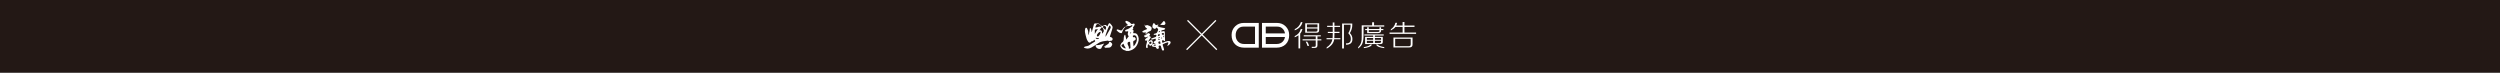 <svg width="1919" height="56" viewBox="0 0 1919 56" fill="none" xmlns="http://www.w3.org/2000/svg">
<rect x="0" y="0" width="1919" height="56" fill="#808080" stroke="none"/>
<rect width="1920" height="55.693" fill="#231815"/>
<path d="M993.813 22.413C996.212 21.249 997.789 19.433 998.55 16.985H999.787C999.139 19.907 997.151 22.009 993.819 23.292V22.413H993.813ZM993.813 27.755C996.271 26.585 997.816 24.78 998.464 22.327H999.787C999.371 23.783 998.793 24.952 998.021 25.831V37.134H996.708V27.06C995.947 27.642 994.986 28.176 993.813 28.634V27.755ZM1014.27 30.127V31H1011.28V34.676C1011.34 36.132 1010.61 36.838 1009.09 36.779H1006.89V35.905H1008.82C1009.64 35.965 1010.02 35.528 1009.96 34.59V31H999.868V30.127H1009.96V27.939H1000.75V27.06H1013.83V27.939H1011.28V30.127H1014.27ZM1001.89 25.125V17.859H1012.6V23.023C1012.65 24.483 1011.9 25.184 1010.31 25.125H1001.88H1001.89ZM1003.38 31.96C1003.97 32.779 1004.47 33.857 1004.88 35.199H1003.56C1003.38 34.267 1002.95 33.183 1002.24 31.96H1003.38ZM1003.21 18.732V21.012H1011.28V18.732H1003.21ZM1011.28 23.023V21.885H1003.21V24.246H1010.05C1010.94 24.246 1011.35 23.842 1011.28 23.017V23.023Z" fill="white"/>
<path d="M1018.7 20.663V19.79H1023V17.251H1024.31V19.79H1028.61V20.663H1024.31V24.431H1028.18V25.309H1024.31V26.366C1024.31 27.417 1024.29 28.377 1024.23 29.255H1028.88V30.134H1024.14C1023.78 33.05 1021.86 35.443 1018.35 37.314V36.354C1020.92 34.656 1022.39 32.587 1022.73 30.134H1018.25V29.255H1022.9C1022.96 28.436 1023 27.503 1023 26.452V25.315H1019.22V24.436H1023V20.668H1018.7L1018.7 20.663ZM1036.17 25.396C1037.46 26.684 1038.1 28.139 1038.1 29.778C1038.22 32.813 1036.58 34.333 1033.19 34.333V33.282C1035.76 33.395 1036.99 32.171 1036.87 29.6C1036.87 28.139 1036.22 26.77 1034.94 25.482C1036.22 23.493 1036.81 21.331 1036.69 18.997H1031.6V37.222H1030.2V18.038H1038.01V19.003C1038.06 21.229 1037.45 23.358 1036.16 25.401L1036.17 25.396Z" fill="white"/>
<path d="M1067.59 23.384V22.506C1069.52 21.164 1070.69 19.498 1071.11 17.514H1072.42C1072.25 18.274 1072.02 18.975 1071.72 19.617H1076.64V16.9H1078.05V19.617H1085.77V20.668H1078.05V24.964H1087V26.015H1066.63V24.964H1076.65V20.668H1071.12C1070.53 21.546 1069.35 22.452 1067.6 23.384H1067.59ZM1069.61 36.44V28.818H1084.27V33.896C1084.39 35.648 1083.42 36.494 1081.38 36.44H1069.61ZM1082.87 33.896V29.783H1070.93V35.475H1081.2C1082.37 35.534 1082.92 35.011 1082.87 33.896Z" fill="white"/>
<path d="M1062.55 20.404H1046.66V26.883C1046.66 29.745 1046.36 31.88 1045.77 33.281C1045.31 34.623 1044.23 35.933 1042.53 37.221V36.17C1044.51 34.478 1045.42 31.788 1045.25 28.112V19.439H1053.24V17.078H1054.73V19.439H1062.54V20.409L1062.55 20.404Z" fill="white"/>
<path d="M1051.81 34.235H1053.19C1052.21 35.96 1050.1 36.505 1046.87 36.963V36.187C1049.29 35.669 1050.94 35.384 1051.81 34.235ZM1047.29 27.282V26.419H1062.13V27.282H1055.36V28.29H1061.43V31.988C1061.48 33.545 1060.7 33.89 1059.09 33.837H1047.87V28.29H1054.06V27.282H1047.29ZM1049.18 29.158V30.559H1054.06V29.158H1049.18ZM1049.18 31.335V32.974H1054.06V31.335H1049.18ZM1060.12 29.158H1055.36V30.559H1060.12V29.158ZM1060.12 31.993V31.341H1055.36V32.98H1058.3C1059.17 32.98 1060.12 32.92 1060.12 31.998V31.993ZM1057.61 34.241C1058.48 35.389 1060.12 35.675 1062.55 36.192V36.968C1059.31 36.51 1057.2 35.966 1056.22 34.241H1057.61Z" fill="white"/>
<path d="M1060.12 22.259V20.911H1058.88V22.259H1050.67V20.911H1049.43V22.259H1047.92V23.105H1049.43V25.428H1057.64C1059.5 25.428 1060.12 24.663 1060.12 23.563V23.11H1061.88V22.264H1060.12L1060.12 22.259ZM1058.88 23.633C1058.88 24.388 1058.61 24.501 1057.41 24.501H1050.67V23.11H1058.88V23.633Z" fill="white"/>
<path d="M948.179 20.123C946.305 21.924 945.37 24.182 945.37 26.893C945.37 29.847 946.256 32.208 948.027 33.966C949.799 35.723 952.197 36.602 955.227 36.602H966.235V17.606H954.671C952.089 17.606 949.929 18.442 948.179 20.123ZM963.351 33.766H954.984C953.045 33.766 951.479 33.141 950.285 31.896C949.092 30.651 948.492 29.006 948.492 26.969C948.492 25.055 949.048 23.487 950.161 22.269C951.274 21.05 952.694 20.436 954.428 20.436H963.345V33.766H963.351Z" fill="white"/>
<path d="M986.916 33.966C988.688 32.208 989.574 29.847 989.574 26.893C989.574 24.182 988.634 21.924 986.76 20.123C985.01 18.442 982.849 17.606 980.268 17.606H968.704V36.602H979.717C982.747 36.602 985.145 35.723 986.916 33.966ZM980.511 20.441C982.244 20.441 983.665 21.05 984.778 22.274C985.62 23.196 986.144 24.317 986.349 25.637H971.593V20.441H980.511ZM971.593 28.376H986.344C986.128 29.777 985.566 30.952 984.659 31.901C983.465 33.146 981.899 33.772 979.96 33.772H971.593V28.376Z" fill="white"/>
<path d="M848.197 19.208C849.144 18.934 849.344 19.905 850.016 20.253C850.315 19.631 850.589 18.959 850.938 18.362C851.337 17.665 851.786 17.566 852.309 18.188C853.854 20.029 854.601 20.278 853.53 23.066C852.982 24.459 852.757 25.928 852.184 27.271C851.86 28.018 851.835 28.317 852.683 28.466C853.106 28.541 853.48 28.839 853.754 29.188C854.103 29.611 854.128 30.108 853.929 30.581C853.754 31.005 853.43 31.278 852.932 31.303C852.409 31.328 851.86 31.303 851.387 31.552C850.938 31.776 850.839 31.129 850.39 31.179C847.873 31.552 845.356 31.552 843.089 33.145C841.394 34.314 839.625 35.409 837.831 36.43C835.987 37.475 833.969 37.674 832 36.48V36.131C832.772 35.733 833.595 35.459 834.467 35.36C835.239 35.26 835.887 34.912 836.51 34.439C837.681 33.593 838.903 32.846 840.124 32.124C840.647 31.801 840.946 31.527 840.323 31.029C840.124 30.88 839.999 30.631 839.8 30.357C839.501 31.154 839.177 31.9 838.13 31.602C837.831 31.502 837.881 31.851 837.756 31.975C836.71 32.921 836.062 33.095 835.239 31.975C834.093 30.432 833.694 28.615 833.271 26.799C832.972 25.455 832.548 24.086 832.897 22.667C832.922 22.543 832.897 22.419 832.947 22.319C833.096 21.921 833.121 21.398 833.645 21.299C834.193 21.224 834.392 21.697 834.592 22.095C835.09 23.066 835.389 24.086 835.364 25.181C835.364 25.704 835.289 26.226 835.414 26.749C835.763 26.749 835.663 26.5 835.713 26.326C836.062 25.007 836.436 23.688 836.51 22.319C836.51 22.07 836.485 21.647 836.884 21.622C837.283 21.597 837.382 21.946 837.507 22.244C837.806 22.966 837.781 23.762 837.881 24.534C838.255 24.534 838.155 24.235 838.205 24.086C838.678 22.419 839.127 20.726 839.6 19.059C839.924 17.939 840.074 17.889 841.868 17.989C841.868 18.213 841.868 18.437 841.868 18.661C841.444 19.158 841.12 19.681 840.946 20.328C840.722 21.149 840.771 21.199 841.569 21.025C842.217 20.875 842.914 20.801 843.512 20.527C844.185 20.229 844.833 20.95 845.431 20.452C845.606 20.552 845.73 20.701 845.73 20.9C845.157 21.647 844.434 22.294 843.886 23.339C844.783 23.016 845.356 23.24 845.705 23.937C846.029 24.534 845.83 25.206 845.955 25.903C847.549 24.235 847.649 23.464 846.578 21.697C846.677 21.597 846.777 21.473 846.877 21.373C847.549 21.796 847.923 22.468 848.446 23.066C849.344 21.099 849.294 20.577 848.023 19.88C848.073 19.656 848.147 19.457 848.197 19.233V19.208ZM848.696 28.217C849.867 26.226 851.038 24.21 852.184 22.195C852.334 21.946 852.409 21.647 852.508 21.398C852.757 20.826 852.583 20.328 852.159 19.88C851.835 19.532 851.661 19.432 851.362 19.98C850.515 21.523 849.991 23.165 849.393 24.783C848.995 25.878 848.496 26.973 848.646 28.217H848.696ZM841.943 27.072C841.968 27.446 842.117 27.769 842.441 28.018C842.69 28.192 842.89 28.043 843.064 27.894C844.011 27.072 844.534 26.052 844.808 24.832C844.858 24.559 844.808 24.385 844.459 24.409C843.687 24.484 841.992 26.226 841.968 27.047L841.943 27.072ZM840.398 26.052C841.22 24.808 841.669 23.439 842.865 22.369C842.192 22.443 841.743 22.518 841.27 22.543C840.697 22.568 840.348 22.792 840.373 23.439C840.398 24.285 840.373 25.106 840.373 26.052H840.398ZM843.612 29.213C842.948 29.378 842.192 29.304 841.345 28.989C841.345 28.989 841.17 28.989 841.095 29.014C840.971 29.088 840.971 29.213 841.046 29.312C841.419 29.81 841.918 30.059 842.566 30.009C843.089 29.959 843.488 29.81 843.612 29.188V29.213ZM845.83 26.027C845.83 26.027 845.78 26.052 845.78 26.077C845.78 26.077 845.805 26.127 845.83 26.127C845.83 26.127 845.88 26.102 845.88 26.077C845.88 26.077 845.855 26.027 845.83 26.027Z" fill="white"/>
<path d="M864.195 20.228C864.344 19.83 864.718 19.68 865.092 19.581C865.914 19.357 865.839 19.058 865.266 18.61C864.917 18.311 864.618 17.938 864.294 17.615C863.921 17.241 863.646 16.744 863.97 16.296C864.269 15.848 864.793 15.997 865.266 16.171C866.288 16.52 867.21 17.042 867.883 17.863C868.406 18.511 868.954 18.585 869.627 18.237C870.075 18.013 870.474 17.963 870.798 18.336C871.122 18.685 870.948 19.108 870.773 19.481C870.624 19.78 870.424 20.078 870.2 20.352C869.851 20.775 869.502 21.099 869.826 21.771C870.1 22.318 869.627 22.716 869.004 22.94C869.403 23.14 869.851 22.94 870.075 23.339C870.3 23.712 870.075 24.035 870.001 24.359C869.727 25.529 869.727 25.553 870.948 25.479C871.895 25.429 872.567 25.902 873.066 26.649C874.287 28.515 874.312 30.531 873.639 32.572C872.542 35.907 870.424 38.171 866.861 38.968C866.786 38.968 866.736 39.067 866.687 39.117H864.568C864.17 38.843 863.721 38.694 863.223 38.569C861.678 38.171 860.756 36.977 860.083 35.658C859.734 34.986 860.158 34.189 860.532 33.517C860.706 33.219 860.88 32.845 861.155 32.696C862.575 31.925 862.55 30.556 862.6 29.237C862.625 28.54 862.774 27.843 863.048 27.221C863.148 26.997 863.273 26.673 863.572 26.723C863.846 26.773 863.821 27.072 863.871 27.296C864.095 28.291 864.319 29.311 864.544 30.407C865.241 29.61 865.59 28.714 866.288 28.092C866.388 27.992 866.487 27.868 866.363 27.719C865.49 26.848 865.565 25.852 865.914 24.782C866.088 24.235 866.088 23.737 865.241 24.085C865.191 24.085 865.117 24.11 865.067 24.11C864.544 24.085 863.746 24.384 863.622 23.712C863.547 23.189 864.22 22.766 864.818 22.617C866.213 22.244 867.359 21.447 868.456 20.576C868.805 20.302 869.453 19.904 869.129 19.456C868.854 19.058 868.306 19.456 867.932 19.78C867.609 20.029 867.21 19.954 866.836 19.954C865.939 19.954 865.067 19.904 864.244 20.352L864.195 20.302V20.228ZM870.1 35.583C871.197 34.563 871.77 33.443 872.268 32.248C872.792 30.979 872.767 29.685 872.393 28.391C872.044 27.221 870.898 26.748 869.901 27.221C869.353 27.47 869.577 27.893 869.652 28.266C869.727 28.714 869.976 28.615 870.3 28.515C871.047 28.266 871.321 28.938 871.645 29.336C871.969 29.759 871.845 30.307 871.446 30.68C871.197 30.904 870.873 31.103 870.549 31.203C870.001 31.377 869.851 31.726 869.851 32.248C869.851 33.293 869.976 34.314 870.125 35.558L870.1 35.583ZM867.733 35.907C867.658 34.836 867.584 33.766 867.509 32.696C867.509 32.447 867.509 32.173 867.16 32.099C865.989 31.9 865.191 32.796 865.565 33.891C865.665 34.164 865.765 34.438 865.889 34.687C866.238 35.409 866.687 36.13 866.487 37.002C866.412 37.35 866.662 37.375 866.911 37.35C867.957 37.3 867.783 36.553 867.733 35.907ZM864.045 37.25C863.97 35.757 862.351 35.085 862.6 33.517C862.101 33.816 861.678 34.015 861.304 34.264C860.88 34.563 860.656 35.035 861.005 35.459C861.802 36.404 862.824 37.026 864.045 37.25ZM868.431 24.807C867.434 24.931 867.285 25.081 867.359 25.802C867.808 25.628 868.132 25.305 868.431 24.807Z" fill="white"/>
<path d="M884.803 34.065C885.425 33.592 886.248 33.617 886.921 33.268C886.821 32.945 886.647 33.019 886.522 33.019C886.173 32.97 885.6 33.218 885.525 32.771C885.475 32.273 885.774 31.775 886.347 31.576C886.696 31.451 887.02 31.352 887.095 30.854C887.269 29.56 887.245 29.51 885.999 29.933C885.5 30.108 885.002 30.257 884.479 30.357C884.105 30.431 883.706 30.357 883.606 29.983C883.482 29.56 883.955 29.51 884.229 29.411C885.102 29.087 885.974 28.764 886.871 28.44C887.269 28.291 887.469 28.042 887.569 27.644C887.768 26.947 887.643 26.574 886.821 26.748C886.771 26.748 886.696 26.748 886.647 26.748C886.248 26.748 885.675 26.872 885.575 26.399C885.5 26.001 886.098 25.976 886.397 25.802C886.422 25.802 886.447 25.777 886.472 25.777C888.241 25.628 888.515 24.185 888.989 22.915C889.163 22.418 888.266 21.273 887.693 21.198C887.469 21.173 887.469 21.323 887.419 21.447C887.095 22.069 886.497 22.293 885.949 22.069C885.351 21.82 884.678 21.447 884.603 20.601C884.503 19.755 884.827 18.983 885.102 18.237C885.251 17.814 885.7 17.689 886.123 17.963C886.223 18.013 886.347 18.087 886.372 18.187C886.896 19.357 887.668 19.581 888.74 18.884C888.839 18.834 889.014 18.884 889.188 18.884C889.138 19.456 888.54 19.581 888.366 20.053C889.587 20.7 890.908 21.099 892.253 21.273C892.652 21.323 893.076 21.372 893.474 21.472C893.848 21.547 894.396 21.696 894.371 22.044C894.371 22.418 893.923 22.741 893.499 22.89C893.051 23.04 892.602 23.114 892.129 23.189C891.655 23.264 891.306 23.513 891.481 24.01C891.63 24.483 892.004 24.06 892.278 24.06C892.627 24.06 892.976 23.886 893.3 23.911C893.723 23.911 894.097 24.11 894.097 24.633C894.172 26.723 894.222 28.814 894.297 30.904C894.322 31.675 894.047 31.675 893.499 31.277C893.325 31.128 893.1 31.004 892.901 30.929C892.278 30.705 891.954 30.979 891.979 31.626C891.979 31.775 892.029 31.924 892.029 32.049C892.079 32.721 892.278 33.019 893.051 32.621C894.047 32.074 895.144 31.725 896.265 31.526C896.639 31.452 897.038 31.427 897.387 31.452C898.458 31.576 898.882 32.397 898.358 33.343C897.935 34.065 897.312 34.587 896.589 35.01C896.44 35.11 896.215 35.209 896.116 35.06C896.041 34.936 896.016 34.662 896.19 34.513C896.614 34.139 896.639 33.592 896.788 33.094C896.913 32.621 896.788 32.397 896.29 32.522C895.094 32.82 893.948 33.268 892.851 33.841C892.328 34.114 892.453 34.488 892.577 34.886C892.876 35.856 893.275 36.802 893.499 37.798C893.624 38.345 893.4 38.594 892.951 38.793C892.478 38.967 892.228 38.669 892.029 38.345C891.506 37.474 891.481 36.454 891.107 35.533C890.858 34.911 890.484 34.786 889.886 35.01C889.338 35.209 889.263 35.558 889.437 36.031C889.662 36.678 889.637 37.25 888.864 37.474C888.117 37.698 887.668 37.175 887.444 36.628C887.22 36.081 886.946 35.956 886.422 35.981C885.725 36.031 885.027 35.956 884.404 35.533C884.404 35.359 884.404 35.185 884.229 35.085C884.229 34.911 884.279 34.737 884.279 34.562C884.603 34.562 884.753 34.363 884.778 34.065H884.803ZM889.138 32.522C889.014 33.443 889.637 33.567 890.285 33.666C890.584 33.716 890.883 33.617 890.758 33.268C890.584 32.77 890.933 31.974 890.26 31.775C889.911 31.675 889.188 31.85 889.138 32.522ZM892.801 26.648C892.976 26.599 893.549 26.848 893.424 26.175C893.35 25.802 893.424 25.255 892.826 25.329C892.428 25.379 891.805 25.404 891.755 25.877C891.73 26.3 892.004 26.773 892.777 26.648H892.801ZM888.839 27.644C889.213 27.818 889.363 27.395 889.662 27.42C890.484 27.494 890.285 26.872 890.21 26.499C890.085 25.902 889.637 26.225 889.338 26.325C888.565 26.549 888.889 27.171 888.839 27.644ZM886.422 35.11C886.671 35.01 887.195 35.259 887.195 34.637C887.195 34.264 886.97 34.164 886.597 34.214C886.173 34.289 885.6 34.289 885.525 34.737C885.475 35.16 886.024 35.06 886.397 35.11H886.422ZM893.549 28.739V27.246C892.818 27.677 892.818 28.175 893.549 28.739ZM890.285 28.689C890.235 28.39 890.06 28.44 889.886 28.465C889.462 28.565 889.188 28.838 889.113 29.262C889.113 29.386 889.288 29.535 889.437 29.436C889.736 29.212 890.16 29.087 890.285 28.689ZM890.459 30.232C889.911 30.058 889.612 29.734 889.263 30.108C889.138 30.232 888.964 30.531 889.163 30.63C889.587 30.854 889.886 30.481 890.459 30.232ZM889.437 24.807C889.861 24.633 890.384 24.682 890.285 24.06C890.26 23.911 890.26 23.737 890.06 23.786C889.587 23.911 889.437 24.234 889.462 24.807H889.437ZM891.605 28.54C891.481 29.038 891.406 29.386 891.73 29.685C891.755 29.709 891.929 29.685 891.954 29.61C892.129 29.212 891.954 28.938 891.605 28.54Z" fill="white"/>
<path d="M881.464 33.841C880.866 34.463 880.891 35.235 880.941 36.031C880.941 36.404 881.065 36.877 880.517 36.902C879.994 36.952 879.745 36.529 879.695 36.081C879.595 35.384 879.745 34.712 879.944 34.04C880.218 33.119 880.542 32.223 880.393 31.253C880.517 31.203 880.667 31.178 880.766 31.079C880.841 31.004 880.766 30.929 880.667 30.904C880.443 30.88 880.268 30.904 880.218 31.178C880.044 31.178 879.869 31.228 879.695 31.203C879.371 31.203 879.022 31.079 878.873 30.78C878.748 30.481 879.047 30.257 879.222 30.033C879.844 29.237 880.816 28.864 881.439 28.092C881.489 28.067 881.639 28.092 881.489 27.968C881.489 28.018 881.489 28.067 881.464 28.092C880.791 28.092 880.318 28.59 879.645 28.615C878.524 28.665 878.1 28.142 878.499 27.122C878.574 26.947 878.623 26.699 878.922 27.022C879.122 27.246 879.346 26.947 879.521 26.823C879.944 26.475 880.343 26.076 880.791 25.753C881.14 25.504 881.539 25.305 882.012 25.579C883.059 26.151 883.109 26.574 882.062 27.644C882.287 27.744 882.511 27.843 882.735 27.943C883.408 28.241 883.483 28.665 883.059 29.237C882.486 30.033 881.813 30.78 881.514 31.751C881.365 31.85 881.215 32.049 881.414 32.124C881.639 32.223 881.813 32.024 881.838 31.776C882.087 31.576 882.311 31.352 882.586 31.178C883.707 30.407 884.604 30.78 884.878 32.099C885.003 32.671 884.928 33.194 884.654 33.692C884.405 33.941 884.155 34.19 884.106 34.563C883.109 35.409 882.536 35.334 882.112 34.389C882.112 33.965 881.987 33.692 881.489 33.866L881.464 33.841ZM882.934 33.692C883.657 33.742 883.831 33.269 883.881 32.746C883.931 32.348 883.732 32 883.283 31.925C882.959 31.875 881.838 32.771 881.938 33.02C882.112 33.443 882.536 33.617 882.909 33.667L882.934 33.692Z" fill="white"/>
<path d="M878.947 19.556C879.371 19.481 879.919 19.855 880.218 19.208C880.218 19.183 880.392 19.183 880.467 19.208C881.564 19.581 882.735 19.855 883.607 20.676C884.18 21.224 884.105 21.796 883.881 22.567C883.532 23.762 882.61 23.961 881.688 24.334C880.891 24.658 880.467 25.404 879.844 25.927C879.62 26.126 879.446 26.475 878.997 26.3C879.271 25.902 879.545 25.504 879.894 24.981C879.271 24.981 878.798 24.981 878.324 24.981C877.975 24.981 877.627 24.981 877.303 24.832C877.078 24.733 876.854 24.633 876.829 24.359C876.829 24.11 876.979 23.961 877.203 23.837C878 23.314 878.848 22.99 879.72 22.642C880.791 22.244 880.791 22.169 879.894 21.522C879.196 21.024 878.823 20.377 878.673 19.556C878.773 19.556 878.848 19.556 878.947 19.556Z" fill="white"/>
<path d="M848.721 35.981C848.272 35.832 847.824 36.106 847.25 36.006C847.923 35.359 848.696 35.06 849.344 34.587C850.191 33.99 851.238 33.617 851.412 32.397C851.487 31.974 852.359 32.024 852.832 32.572C853.306 33.094 854.053 33.592 853.655 34.513C853.206 35.533 852.608 36.429 851.387 36.553C850.615 36.628 849.842 36.553 849.07 36.753C849.02 36.454 849.219 36.031 848.696 35.956L848.721 35.981Z" fill="white"/>
<path d="M847.599 33.417C847.026 34.239 846.578 34.836 846.154 35.458C845.98 35.707 845.805 35.931 845.73 36.205C845.481 37.175 845.082 37.524 844.086 37.574C842.765 37.623 841.444 36.752 841.021 35.533C840.821 34.985 841.12 34.612 841.644 34.637C843.637 34.687 845.506 34.139 847.599 33.417Z" fill="white"/>
<path d="M864.045 20.452C862.575 21.845 861.778 23.388 861.23 25.081C861.105 25.479 860.731 25.454 860.432 25.429C859.087 25.255 858.19 24.384 857.292 23.513C857.093 23.314 857.068 23.015 857.243 22.791C857.417 22.567 857.716 22.542 857.965 22.617C858.588 22.791 859.211 22.94 859.809 23.189C860.607 23.513 861.155 23.438 861.603 22.617C862.002 21.92 862.55 21.298 863.198 20.75C863.373 20.601 863.522 20.402 864.07 20.452H864.045Z" fill="white"/>
<path d="M890.484 19.257C891.381 18.312 892.229 17.341 893.051 16.321C893.275 16.047 893.475 16.097 893.724 16.246C894.247 16.594 894.795 17.938 894.521 18.411C894.147 19.133 893.549 19.332 892.702 19.183C892.004 19.058 891.257 19.133 890.484 19.232V19.257Z" fill="white"/>
<path d="M848.197 19.207C848.147 19.431 848.073 19.63 848.023 19.854C846.428 20.128 846.278 20.302 846.876 21.322C846.777 21.422 846.677 21.546 846.577 21.646C846.278 21.397 846.204 20.924 845.73 20.874C845.73 20.65 845.606 20.526 845.431 20.426C845.331 20.003 844.958 19.804 844.733 19.506C844.783 19.456 844.833 19.381 844.908 19.331C845.68 20.128 846.478 20.103 847.35 19.456C847.599 19.282 847.873 19.082 848.222 19.207H848.197Z" fill="white"/>
<path d="M841.868 18.66C841.868 18.436 841.868 18.213 841.868 17.989C842.865 17.914 843.812 18.014 844.46 18.934C844.41 18.984 844.36 19.034 844.285 19.084C843.563 18.511 842.815 18.014 841.868 18.66Z" fill="white"/>
<path d="M848.721 35.981C849.269 36.056 849.045 36.479 849.095 36.778C848.646 36.902 848.222 36.952 847.724 36.778C847.973 36.33 848.646 36.554 848.721 36.006V35.981Z" fill="white"/>
<path d="M884.081 34.562C884.13 34.189 884.38 33.94 884.629 33.691C884.629 33.84 884.579 33.989 884.803 34.064C884.803 34.363 884.629 34.562 884.305 34.562C884.23 34.562 884.155 34.562 884.081 34.562Z" fill="white"/>
<path d="M878.947 19.556C878.947 19.556 878.773 19.556 878.673 19.556C878.723 19.257 878.548 18.933 878.947 18.709C878.548 19.008 879.246 19.257 878.947 19.556Z" fill="white"/>
<path d="M881.464 33.841C881.962 33.667 882.087 33.941 882.087 34.364C881.713 34.389 881.613 34.065 881.464 33.841Z" fill="white"/>
<path d="M880.218 31.203C880.268 30.929 880.442 30.879 880.666 30.929C880.766 30.929 880.841 31.029 880.766 31.103C880.666 31.178 880.517 31.228 880.392 31.278C880.342 31.278 880.268 31.253 880.218 31.228V31.203Z" fill="white"/>
<path d="M881.813 31.776C881.788 32.025 881.613 32.249 881.389 32.124C881.19 32.05 881.339 31.851 881.489 31.751C881.588 31.751 881.713 31.751 881.813 31.776Z" fill="white"/>
<path d="M884.255 35.086C884.429 35.185 884.454 35.36 884.429 35.534C884.23 35.434 884.08 35.335 884.255 35.086Z" fill="white"/>
<path d="M844.584 19.058C844.584 19.058 844.783 19.232 844.883 19.331C844.833 19.381 844.783 19.456 844.709 19.506C844.634 19.406 844.534 19.331 844.459 19.232C844.509 19.182 844.534 19.107 844.584 19.058Z" fill="white"/>
<path d="M864.27 20.277C864.27 20.277 864.195 20.402 864.121 20.302C864.121 20.302 864.195 20.252 864.22 20.203L864.27 20.252V20.277Z" fill="white"/>
<path d="M844.46 18.934C844.46 18.934 844.559 19.033 844.609 19.058C844.559 19.108 844.534 19.158 844.485 19.232C844.41 19.183 844.36 19.133 844.285 19.083C844.335 19.033 844.385 18.983 844.46 18.934Z" fill="white"/>
<line x1="911.533" y1="15.646" x2="934.027" y2="38.141" stroke="white"/>
<line y1="-0.5" x2="31.811" y2="-0.5" transform="matrix(-0.707 0.707 0.707 0.707 933.673 16)" stroke="white"/>
</svg>
